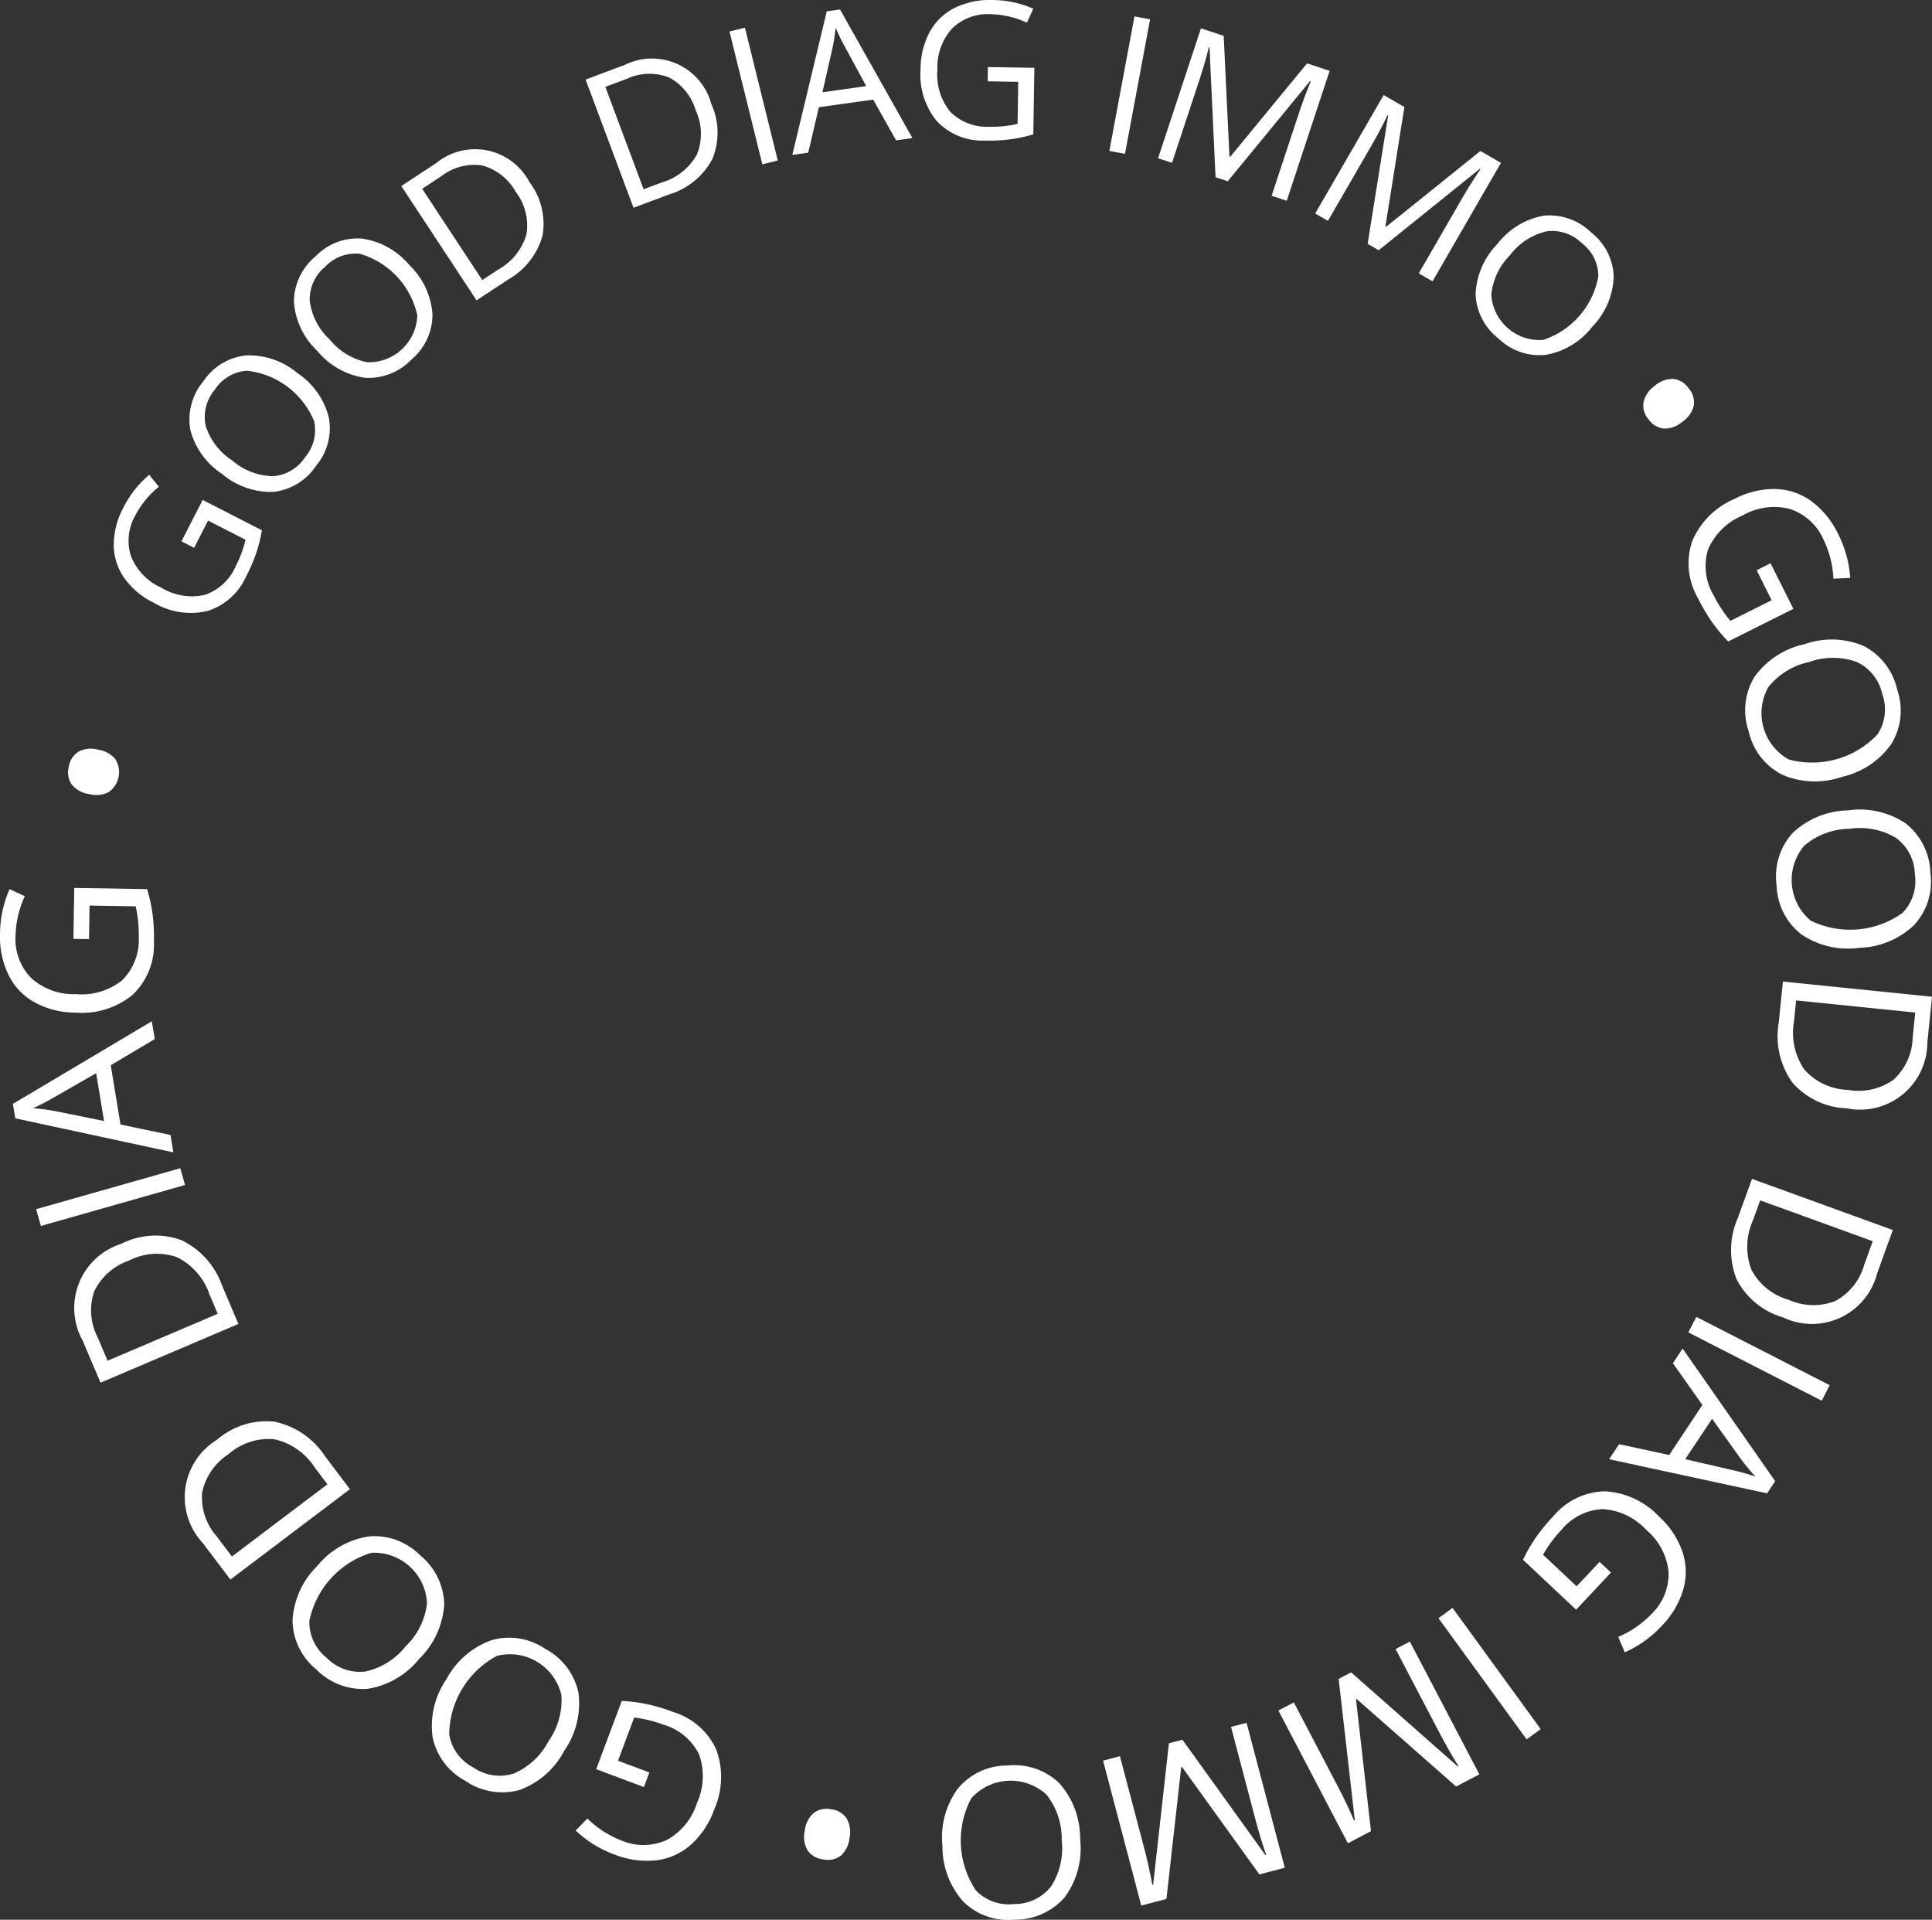 <svg xmlns="http://www.w3.org/2000/svg" width="211.692" height="210.308" viewBox="0 0 211.692 210.308"><rect x="0" y="0" width="211.692" height="210.308" fill="#333333" stroke="none"/><defs><style>.a{fill:#fff;}</style></defs><g transform="translate(-60.634 -174.867)"><path class="a" d="M80.518,234.168l2.324-4.534,6.488,3.326a16.368,16.368,0,0,1-.593,2.415A18.385,18.385,0,0,1,87.61,238a6.907,6.907,0,0,1-4.221,3.794,7.981,7.981,0,0,1-5.916-.9,8.57,8.57,0,0,1-3.217-2.7,6.342,6.342,0,0,1-1.158-3.63,8.753,8.753,0,0,1,1.06-4.1,11.293,11.293,0,0,1,2.824-3.576l1.06,1.3a9.966,9.966,0,0,0-2.549,3.083,5.6,5.6,0,0,0-.5,4.549,6.329,6.329,0,0,0,3.322,3.431,6.458,6.458,0,0,0,4.773.782,5.7,5.7,0,0,0,3.382-3.157A12.932,12.932,0,0,0,87.54,234L83.434,231.9l-1.53,2.983Z"/><path class="a" d="M93.23,215.746a8.251,8.251,0,0,1,3.434,4.854,6.4,6.4,0,0,1-1.39,5.284,6.476,6.476,0,0,1-4.688,2.871,8.32,8.32,0,0,1-5.652-1.992,8.216,8.216,0,0,1-3.455-4.851,6.527,6.527,0,0,1,1.466-5.31,6.387,6.387,0,0,1,4.669-2.8A8.241,8.241,0,0,1,93.23,215.746ZM86.059,225.3a7.109,7.109,0,0,0,4.472,1.736,4.6,4.6,0,0,0,3.522-2.069,4.556,4.556,0,0,0,1-3.951,9,9,0,0,0-7.365-5.536,4.54,4.54,0,0,0-3.5,2.059,4.624,4.624,0,0,0-1.016,3.975A7.045,7.045,0,0,0,86.059,225.3Z"/><path class="a" d="M105.482,203.9a8.26,8.26,0,0,1,2.537,5.378,6.4,6.4,0,0,1-2.289,4.962,6.478,6.478,0,0,1-5.117,2.011,8.314,8.314,0,0,1-5.218-2.946,8.217,8.217,0,0,1-2.559-5.378,6.527,6.527,0,0,1,2.369-4.973,6.387,6.387,0,0,1,5.086-1.948A8.244,8.244,0,0,1,105.482,203.9Zm-8.725,8.16a7.116,7.116,0,0,0,4.1,2.488,5.3,5.3,0,0,0,5.5-5.141,9,9,0,0,0-6.289-6.733,4.54,4.54,0,0,0-3.805,1.418,4.627,4.627,0,0,0-1.693,3.738A7.043,7.043,0,0,0,96.757,212.059Z"/><path class="a" d="M118.646,194.81a7.573,7.573,0,0,1,1.437,5.849,7.971,7.971,0,0,1-3.764,4.828l-3.468,2.283-8.243-12.522,3.837-2.525a6.729,6.729,0,0,1,10.2,2.087Zm-1.508,1.066a6.034,6.034,0,0,0-3.659-2.882,5.9,5.9,0,0,0-4.471,1.162l-2.115,1.393,6.585,10,1.773-1.167a6.458,6.458,0,0,0,3.071-3.857A6.07,6.07,0,0,0,117.138,195.876Z"/><path class="a" d="M138.583,186.28a7.571,7.571,0,0,1,.1,6.022,7.972,7.972,0,0,1-4.745,3.87l-3.889,1.454-5.25-14.042,4.3-1.609a6.729,6.729,0,0,1,9.479,4.3Zm-1.707.7a6.036,6.036,0,0,0-2.925-3.624,5.9,5.9,0,0,0-4.618.139l-2.372.886,4.194,11.219,1.988-.744A6.455,6.455,0,0,0,137,191.784,6.072,6.072,0,0,0,136.876,186.984Z"/><path class="a" d="M144.164,192.868l-3.6-14.552,1.691-.419,3.6,14.551Z"/><path class="a" d="M158.82,190.241l-2.51-4.463-5.951.835-1.165,4.979-1.747.245,3.778-15.731,1.452-.2,7.93,14.087Zm-3.267-5.941-2.371-4.357q-.459-.826-.992-2.046a19.306,19.306,0,0,1-.339,2.232l-1.1,4.846Z"/><path class="a" d="M168.876,182.213l5.095.083-.118,7.289a16.176,16.176,0,0,1-2.429.535,18.3,18.3,0,0,1-2.853.149,6.91,6.91,0,0,1-5.268-2.111,7.98,7.98,0,0,1-1.8-5.705,8.553,8.553,0,0,1,1-4.081,6.351,6.351,0,0,1,2.745-2.643,8.755,8.755,0,0,1,4.147-.86,11.3,11.3,0,0,1,4.456.954l-.7,1.527a9.965,9.965,0,0,0-3.892-.925,5.6,5.6,0,0,0-4.3,1.561,6.325,6.325,0,0,0-1.611,4.5,6.469,6.469,0,0,0,1.406,4.628,5.711,5.711,0,0,0,4.328,1.639,12.879,12.879,0,0,0,3.05-.31l.075-4.613-3.352-.055Z"/><path class="a" d="M182.188,191.4l2.751-14.736,1.714.32L183.9,191.723Z"/><path class="a" d="M193.824,194.281l-.662-14.213-.079-.026q-.358,1.545-1.04,3.609l-2.99,9.055-1.529-.5,4.7-14.235,2.493.823.63,13.232.078.025,8.425-10.241,2.473.817-4.7,14.235-1.656-.546,3.03-9.172q.521-1.578,1.268-3.383l-.078-.026-9.029,10.992Z"/><path class="a" d="M210.487,201.58l2.247-14.05-.071-.041q-.666,1.438-1.753,3.321l-4.773,8.255-1.394-.805,7.5-12.979,2.272,1.314-2.078,13.082.071.041,10.334-8.31,2.255,1.3-7.5,12.979-1.509-.872,4.834-8.362q.831-1.438,1.931-3.054l-.072-.041L211.7,202.283Z"/><path class="a" d="M235.112,210.649a8.245,8.245,0,0,1-5.082,3.086,6.4,6.4,0,0,1-5.174-1.755,6.478,6.478,0,0,1-2.538-4.877,8.321,8.321,0,0,1,2.383-5.5,8.211,8.211,0,0,1,5.08-3.108,6.525,6.525,0,0,1,5.195,1.833,6.384,6.384,0,0,1,2.47,4.854A8.242,8.242,0,0,1,235.112,210.649Zm-9.029-7.821a7.106,7.106,0,0,0-2.044,4.34,5.3,5.3,0,0,0,5.689,4.936,9,9,0,0,0,6.036-6.961,4.534,4.534,0,0,0-1.809-3.636,4.628,4.628,0,0,0-3.894-1.291A7.036,7.036,0,0,0,226.083,202.828Z"/><path class="a" d="M241.932,217.147a3,3,0,0,1,2.017-.775,2.347,2.347,0,0,1,1.7,1.017,2.385,2.385,0,0,1,.582,1.87,2.946,2.946,0,0,1-1.233,1.794,3,3,0,0,1-2.021.764,2.335,2.335,0,0,1-1.7-1,2.309,2.309,0,0,1-.557-1.9A3.016,3.016,0,0,1,241.932,217.147Z"/><path class="a" d="M254.636,236.575l2.5,4.992-7.141,3.573a17.86,17.86,0,0,1-1.748-2.089,20.286,20.286,0,0,1-1.588-2.7,7.566,7.566,0,0,1-.614-6.185,8.741,8.741,0,0,1,4.63-4.639,9.389,9.389,0,0,1,4.472-1.089,6.956,6.956,0,0,1,3.956,1.33,9.607,9.607,0,0,1,2.933,3.593,12.372,12.372,0,0,1,1.327,4.812l-1.838.091a10.938,10.938,0,0,0-1.071-4.249,6.127,6.127,0,0,0-3.692-3.39,6.937,6.937,0,0,0-5.183.709,7.088,7.088,0,0,0-3.784,3.708,6.25,6.25,0,0,0,.6,5.032,14.129,14.129,0,0,0,1.843,2.807l4.52-2.26-1.643-3.285Z"/><path class="a" d="M262.443,259.976a9.046,9.046,0,0,1-6.507-.229,7.013,7.013,0,0,1-3.683-4.718,7.1,7.1,0,0,1,.609-5.991,9.112,9.112,0,0,1,5.488-3.6,9,9,0,0,1,6.519.208,7.145,7.145,0,0,1,3.653,4.8,6.993,6.993,0,0,1-.656,5.929A9.031,9.031,0,0,1,262.443,259.976Zm-3.565-12.589a7.8,7.8,0,0,0-4.48,2.745,5.8,5.8,0,0,0,2.242,7.938,9.853,9.853,0,0,0,9.71-2.743,4.968,4.968,0,0,0,.53-4.416,5.067,5.067,0,0,0-2.79-3.523A7.712,7.712,0,0,0,258.878,247.387Z"/><path class="a" d="M264.353,278.7a9.042,9.042,0,0,1-6.343-1.475,7.011,7.011,0,0,1-2.707-5.337,7.1,7.1,0,0,1,1.748-5.762,9.11,9.11,0,0,1,6.077-2.481,9,9,0,0,1,6.358,1.456,7.147,7.147,0,0,1,2.663,5.414,6.992,6.992,0,0,1-1.782,5.692A9.035,9.035,0,0,1,264.353,278.7Zm-1.08-13.039a7.794,7.794,0,0,0-4.925,1.834,5.8,5.8,0,0,0,.675,8.221,9.856,9.856,0,0,0,10.057-.828,4.967,4.967,0,0,0,1.368-4.232,5.065,5.065,0,0,0-2.061-3.993A7.711,7.711,0,0,0,263.273,265.665Z"/><path class="a" d="M262.985,296.284a8.29,8.29,0,0,1-5.96-2.826,8.733,8.733,0,0,1-1.495-6.536l.461-4.525,16.335,1.666-.511,5.005a7.37,7.37,0,0,1-8.83,7.216Zm.139-2.018a6.613,6.613,0,0,0,4.978-1.112,6.459,6.459,0,0,0,2.106-4.6l.281-2.76-13.049-1.33-.236,2.312a7.066,7.066,0,0,0,1.15,5.277A6.649,6.649,0,0,0,263.124,294.266Z"/><path class="a" d="M256,319.185a8.287,8.287,0,0,1-5.092-4.194,8.73,8.73,0,0,1,.143-6.7l1.551-4.276,15.435,5.6-1.715,4.73A7.37,7.37,0,0,1,256,319.185Zm.625-1.923a6.61,6.61,0,0,0,5.1.135,6.458,6.458,0,0,0,3.164-3.948l.946-2.608L253.5,306.369l-.792,2.186a7.071,7.071,0,0,0-.172,5.4A6.648,6.648,0,0,0,256.621,317.262Z"/><path class="a" d="M246.5,319.131l14.614,7.485-.87,1.7-14.614-7.485Z"/><path class="a" d="M238.045,333.078l5.481,1.187,3.641-5.482-3.231-4.574L245,322.6l10.142,14.528-.888,1.338-17.306-3.742Zm7.242,1.642,5.294,1.224q1.01.225,2.4.675a21.179,21.179,0,0,1-1.583-1.9l-3.169-4.423Z"/><path class="a" d="M237.153,347.139l-3.821,4.069-5.821-5.467a18,18,0,0,1,1.356-2.363,20.321,20.321,0,0,1,1.982-2.421,7.567,7.567,0,0,1,5.592-2.714,8.748,8.748,0,0,1,5.954,2.741,9.4,9.4,0,0,1,2.566,3.821,6.957,6.957,0,0,1,.119,4.172,9.594,9.594,0,0,1-2.358,3.994,12.388,12.388,0,0,1-4.056,2.908l-.721-1.693a10.944,10.944,0,0,0,3.618-2.474,6.126,6.126,0,0,0,1.9-4.635,6.93,6.93,0,0,0-2.457-4.619,7.079,7.079,0,0,0-4.786-2.27,6.251,6.251,0,0,0-4.516,2.3,14.156,14.156,0,0,0-2,2.7l3.684,3.459,2.514-2.676Z"/><path class="a" d="M219.792,351.015l9.66,13.276-1.544,1.123-9.66-13.276Z"/><path class="a" d="M208.677,358.074l11.687,10.309.08-.042q-.942-1.458-2.047-3.568l-4.845-9.252,1.562-.818,7.617,14.545-2.546,1.334L209.294,361l-.079.042,1.638,14.431-2.527,1.324-7.618-14.545,1.691-.886,4.909,9.372q.845,1.611,1.694,3.575l.08-.042-1.768-15.479Z"/><path class="a" d="M190.194,365.454l9.1,12.654.087-.023q-.593-1.632-1.2-3.934l-2.662-10.1,1.705-.449,4.184,15.877-2.78.732-8.479-11.771-.087.023-1.62,14.433-2.759.727-4.184-15.877,1.846-.487,2.7,10.23q.463,1.759.856,3.863l.086-.023,1.727-15.483Z"/><path class="a" d="M163.9,377.1a9.041,9.041,0,0,1,1.684-6.29,7.01,7.01,0,0,1,5.424-2.529,7.1,7.1,0,0,1,5.7,1.939,9.109,9.109,0,0,1,2.278,6.156,9,9,0,0,1-1.666,6.306,7.152,7.152,0,0,1-5.5,2.482,7,7,0,0,1-5.63-1.971A9.03,9.03,0,0,1,163.9,377.1Zm13.067-.647a7.792,7.792,0,0,0-1.669-4.983,5.8,5.8,0,0,0-8.239.4,9.853,9.853,0,0,0,.494,10.078,4.973,4.973,0,0,0,4.184,1.508,5.066,5.066,0,0,0,4.059-1.927A7.706,7.706,0,0,0,176.967,376.451Z"/><path class="a" d="M153.717,376.21a3,3,0,0,1-.947,1.943,2.359,2.359,0,0,1-1.936.412,2.385,2.385,0,0,1-1.7-.972,2.943,2.943,0,0,1-.321-2.154,3,3,0,0,1,.958-1.936,2.335,2.335,0,0,1,1.927-.43,2.311,2.311,0,0,1,1.705,1.013A3.018,3.018,0,0,1,153.717,376.21Z"/><path class="a" d="M131.188,370.64l-5.227-1.958,2.8-7.478a18.026,18.026,0,0,1,2.7.341,20.148,20.148,0,0,1,3,.895,7.565,7.565,0,0,1,4.66,4.113,8.738,8.738,0,0,1-.234,6.55,9.389,9.389,0,0,1-2.536,3.841,6.951,6.951,0,0,1-3.8,1.718,9.592,9.592,0,0,1-4.595-.635,12.358,12.358,0,0,1-4.246-2.622l1.284-1.318a10.932,10.932,0,0,0,3.676,2.384,6.123,6.123,0,0,0,5.012-.03,6.928,6.928,0,0,0,3.315-4.047,7.085,7.085,0,0,0,.249-5.291,6.248,6.248,0,0,0-3.863-3.281,14.137,14.137,0,0,0-3.261-.8l-1.772,4.733,3.439,1.288Z"/><path class="a" d="M109.551,358.822a9.04,9.04,0,0,1,4.921-4.264,7.006,7.006,0,0,1,5.909.946,7.1,7.1,0,0,1,3.635,4.8,9.116,9.116,0,0,1-1.564,6.375,9,9,0,0,1-4.916,4.288,7.146,7.146,0,0,1-5.945-1.028,7,7,0,0,1-3.558-4.787A9.037,9.037,0,0,1,109.551,358.822Zm11.184,6.79a7.8,7.8,0,0,0,1.411-5.062,5.8,5.8,0,0,0-7.048-4.286,9.851,9.851,0,0,0-5.241,8.623,4.969,4.969,0,0,0,2.62,3.594,5.066,5.066,0,0,0,4.441.68A7.709,7.709,0,0,0,120.735,365.612Z"/><path class="a" d="M95.389,346.431a9.04,9.04,0,0,1,5.645-3.247,7.007,7.007,0,0,1,5.619,2.057,7.1,7.1,0,0,1,2.652,5.407,9.118,9.118,0,0,1-2.753,5.959,9,9,0,0,1-5.644,3.27,7.142,7.142,0,0,1-5.639-2.143,7,7,0,0,1-2.579-5.379A9.035,9.035,0,0,1,95.389,346.431Zm9.682,8.8a7.792,7.792,0,0,0,2.352-4.7,5.8,5.8,0,0,0-6.1-5.552,9.856,9.856,0,0,0-6.791,7.463,4.974,4.974,0,0,0,1.886,4.029,5.066,5.066,0,0,0,4.23,1.515A7.715,7.715,0,0,0,105.071,355.231Z"/><path class="a" d="M84.4,332.6a8.29,8.29,0,0,1,6.29-1.989,8.729,8.729,0,0,1,5.545,3.769l2.744,3.628-13.1,9.9L82.846,343.9A7.371,7.371,0,0,1,84.4,332.6Zm1.273,1.571a6.612,6.612,0,0,0-2.889,4.2,6.458,6.458,0,0,0,1.59,4.8l1.673,2.213,10.463-7.912-1.4-1.854a7.07,7.07,0,0,0-4.434-3.081A6.647,6.647,0,0,0,85.672,334.174Z"/><path class="a" d="M73.927,311.125a8.289,8.289,0,0,1,6.584-.4,8.734,8.734,0,0,1,4.466,5l1.781,4.184-15.107,6.431-1.97-4.629a7.369,7.369,0,0,1,4.246-10.583Zm.854,1.833a6.616,6.616,0,0,0-3.823,3.379,6.459,6.459,0,0,0,.378,5.045l1.086,2.552,12.07-5.138-.911-2.139a7.062,7.062,0,0,0-3.555-4.064A6.645,6.645,0,0,0,74.781,312.958Z"/><path class="a" d="M80.909,304.684,65.114,309.17l-.521-1.837,15.794-4.485Z"/><path class="a" d="M77.59,288.7l-4.821,2.865,1.068,6.493,5.481,1.147.313,1.906L62.31,297.38l-.261-1.585,15.22-9.047Zm-6.42,3.731-4.71,2.709q-.893.522-2.214,1.138a21.39,21.39,0,0,1,2.453.314l5.333,1.08Z"/><path class="a" d="M68.68,277.722l.091-5.581,7.983.13a17.936,17.936,0,0,1,.586,2.66,20.157,20.157,0,0,1,.162,3.125,7.565,7.565,0,0,1-2.311,5.769,8.743,8.743,0,0,1-6.249,1.977,9.389,9.389,0,0,1-4.469-1.1,6.937,6.937,0,0,1-2.894-3.006,9.573,9.573,0,0,1-.943-4.542,12.362,12.362,0,0,1,1.045-4.88l1.672.769A10.942,10.942,0,0,0,62.34,277.3a6.13,6.13,0,0,0,1.71,4.712,6.931,6.931,0,0,0,4.925,1.764,7.084,7.084,0,0,0,5.068-1.54,6.25,6.25,0,0,0,1.795-4.739,14.163,14.163,0,0,0-.339-3.342l-5.053-.082-.059,3.672Z"/><path class="a" d="M70.39,261.856a3,3,0,0,1-1.895-1.04,2.354,2.354,0,0,1-.318-1.953,2.382,2.382,0,0,1,1.053-1.651A2.94,2.94,0,0,1,71.4,257a2.987,2.987,0,0,1,1.887,1.05,2.681,2.681,0,0,1-.757,3.6A3.018,3.018,0,0,1,70.39,261.856Z"/></g></svg>